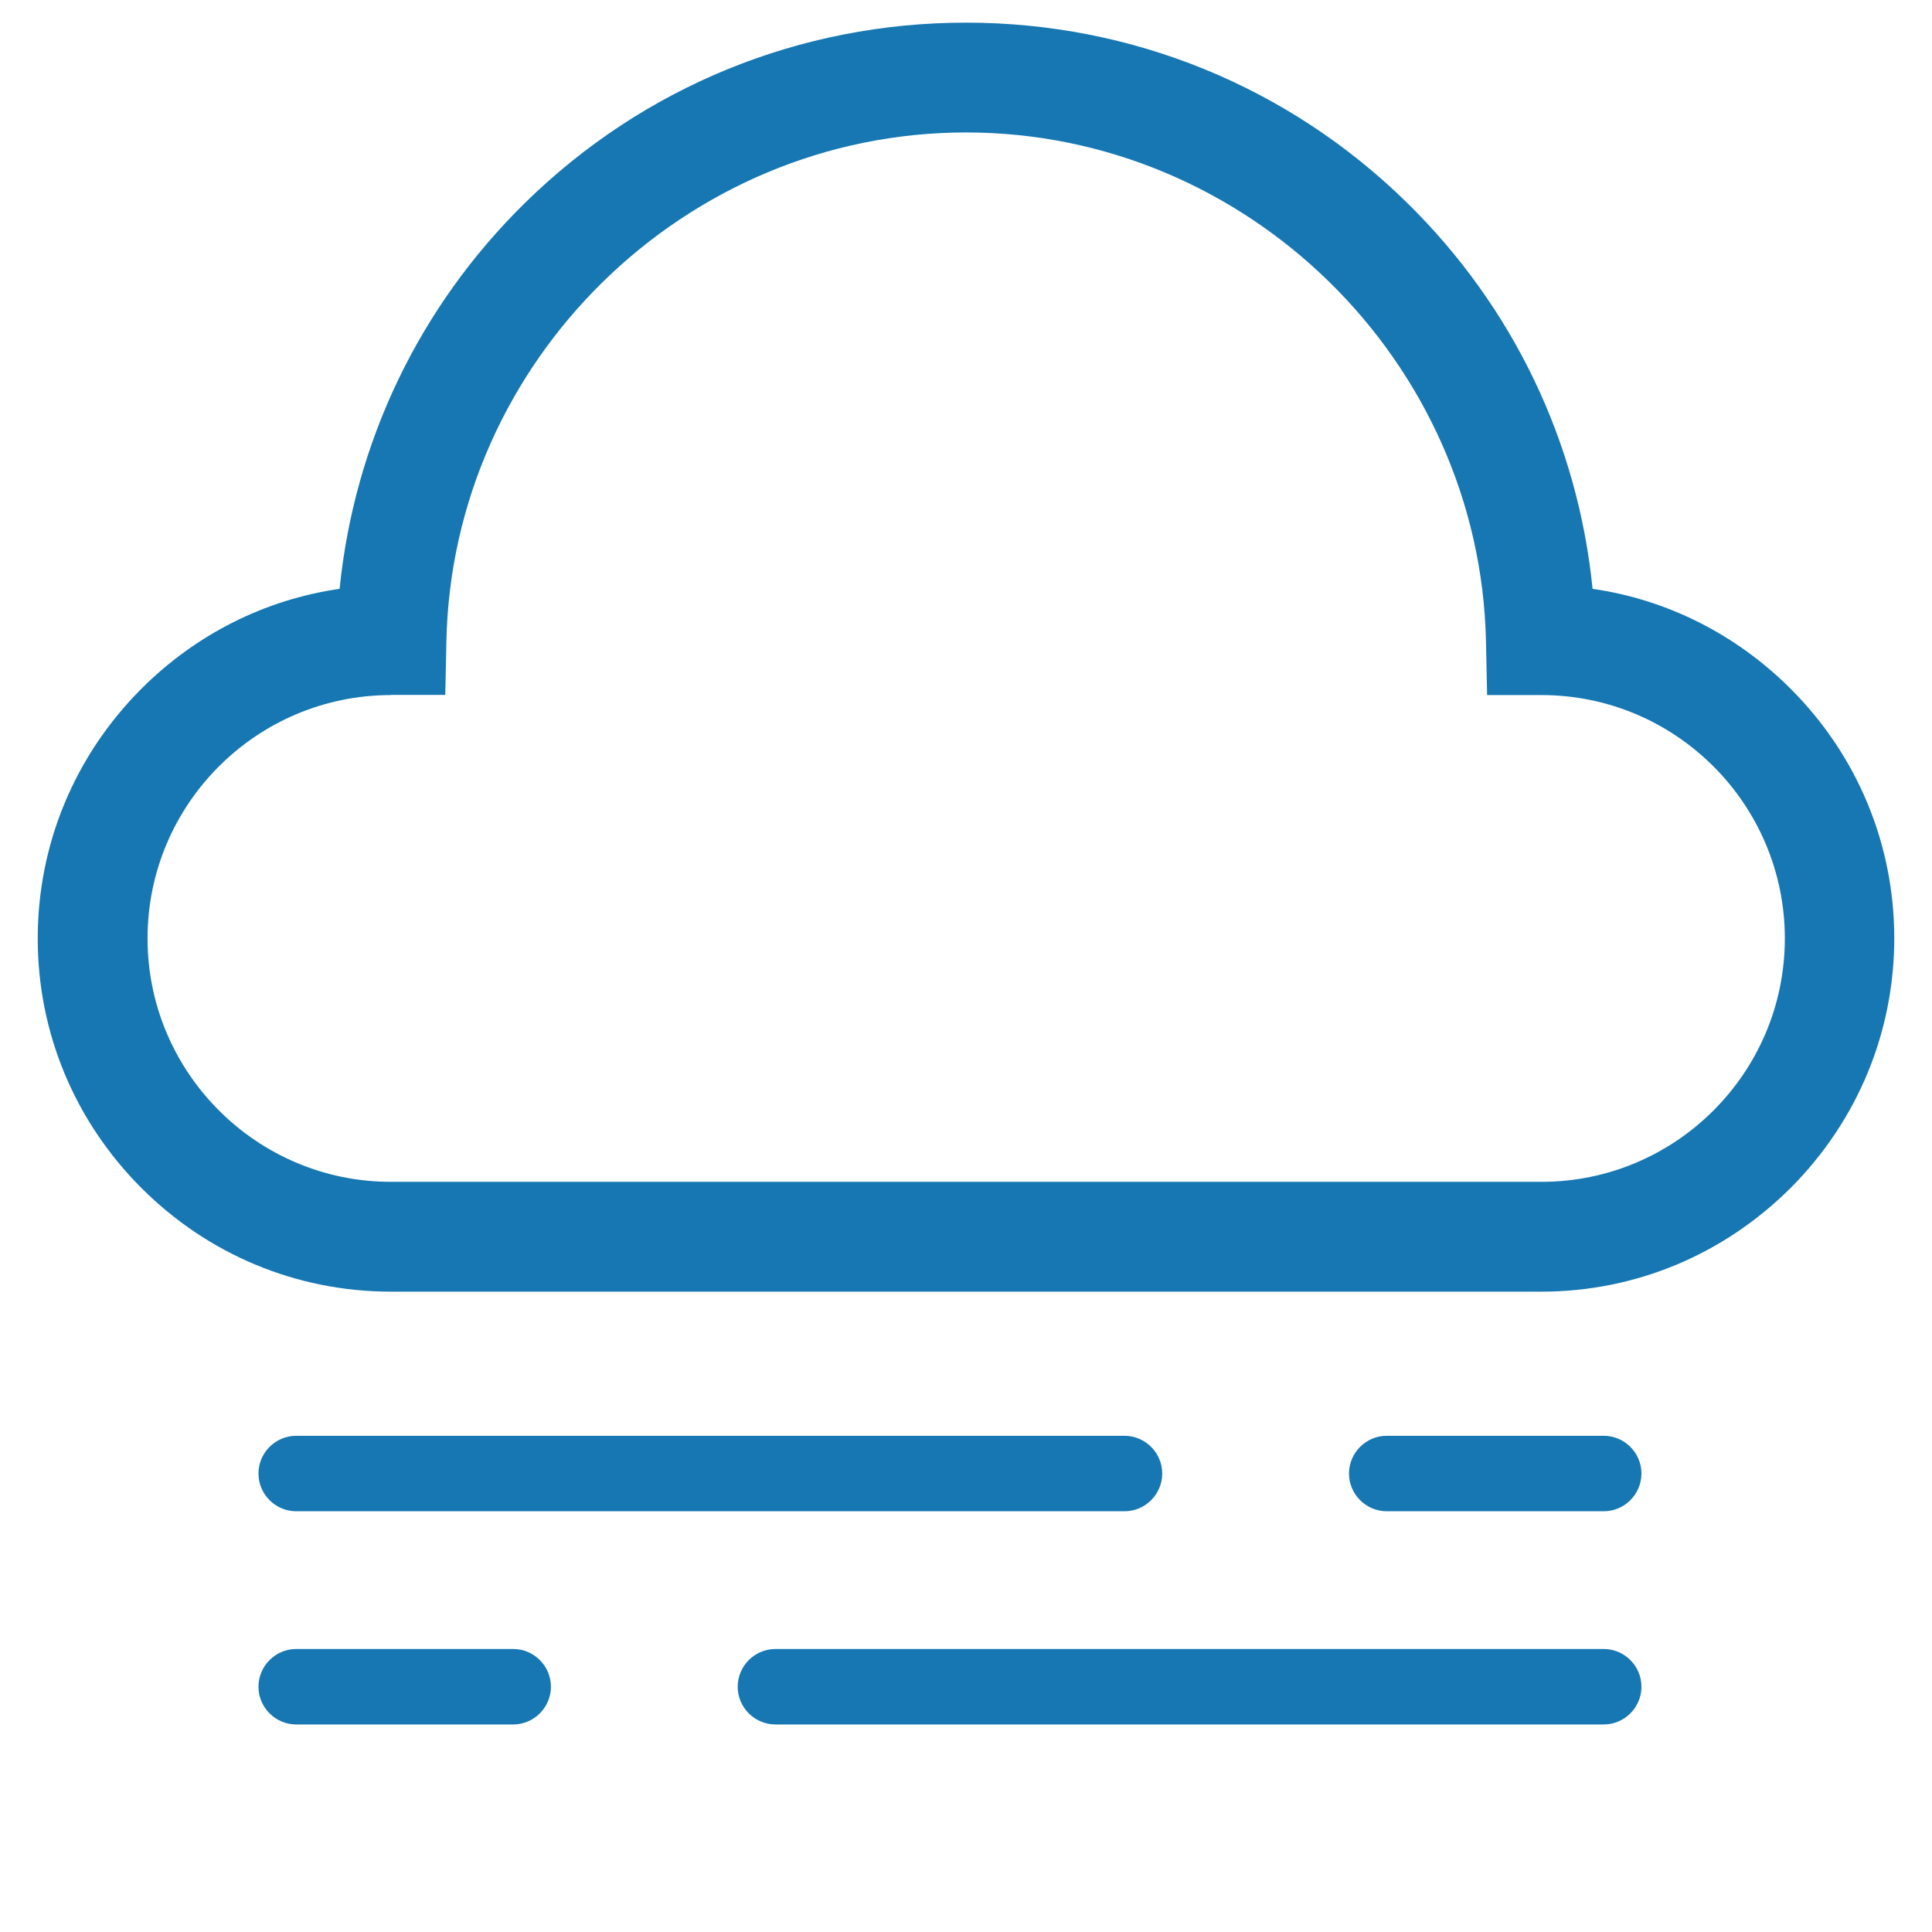 <?xml version="1.0" standalone="no"?><!DOCTYPE svg PUBLIC "-//W3C//DTD SVG 1.1//EN" "http://www.w3.org/Graphics/SVG/1.1/DTD/svg11.dtd"><svg t="1696840298309" class="icon" viewBox="0 0 1024 1024" version="1.1" xmlns="http://www.w3.org/2000/svg" p-id="4391" xmlns:xlink="http://www.w3.org/1999/xlink" width="200" height="200"><path d="M816.9 684.6H207.2c-49.8 0-96.8-19.5-132.2-54.9-35.5-35.5-55-82.5-55-132.3 0-49.8 19.5-96.8 54.9-132.3 28.9-28.9 65.5-47.3 105.1-53 7.8-77.5 42.1-149.5 98.4-204.7C341.1 45.9 424.1 12 512 12s171 33.9 233.7 95.4c56.3 55.2 90.6 127 98.4 204.7 39.5 5.7 76.1 24.1 105 53 35.4 35.4 54.9 82.4 54.9 132.2s-19.5 96.8-54.9 132.3c-35.5 35.4-82.3 55-132.2 55zM207.2 368.4c-71.1 0-129 57.8-129 129 0 71 57.8 129 129 129H817c71.1 0 129-57.8 129-129 0-71.1-57.8-129-129-129h-28.8l-0.6-28.5C784.4 191.2 660.8 70.2 512 70.2s-272.3 121-275.4 269.6l-0.6 28.5h-28.8z" fill="#1677B3" p-id="4392"></path><path d="M596 801H157c-11 0-20-9-20-20s9-20 20-20h439c11 0 20 9 20 20s-9 20-20 20zM850 801H735c-11 0-20-9-20-20s9-20 20-20h115c11 0 20 9 20 20s-9 20-20 20zM272 914H157c-11 0-20-9-20-20s9-20 20-20h115c11 0 20 9 20 20s-9 20-20 20zM850 914H411c-11 0-20-9-20-20s9-20 20-20h439c11 0 20 9 20 20s-9 20-20 20z" fill="#1677B3" p-id="4393"></path></svg>